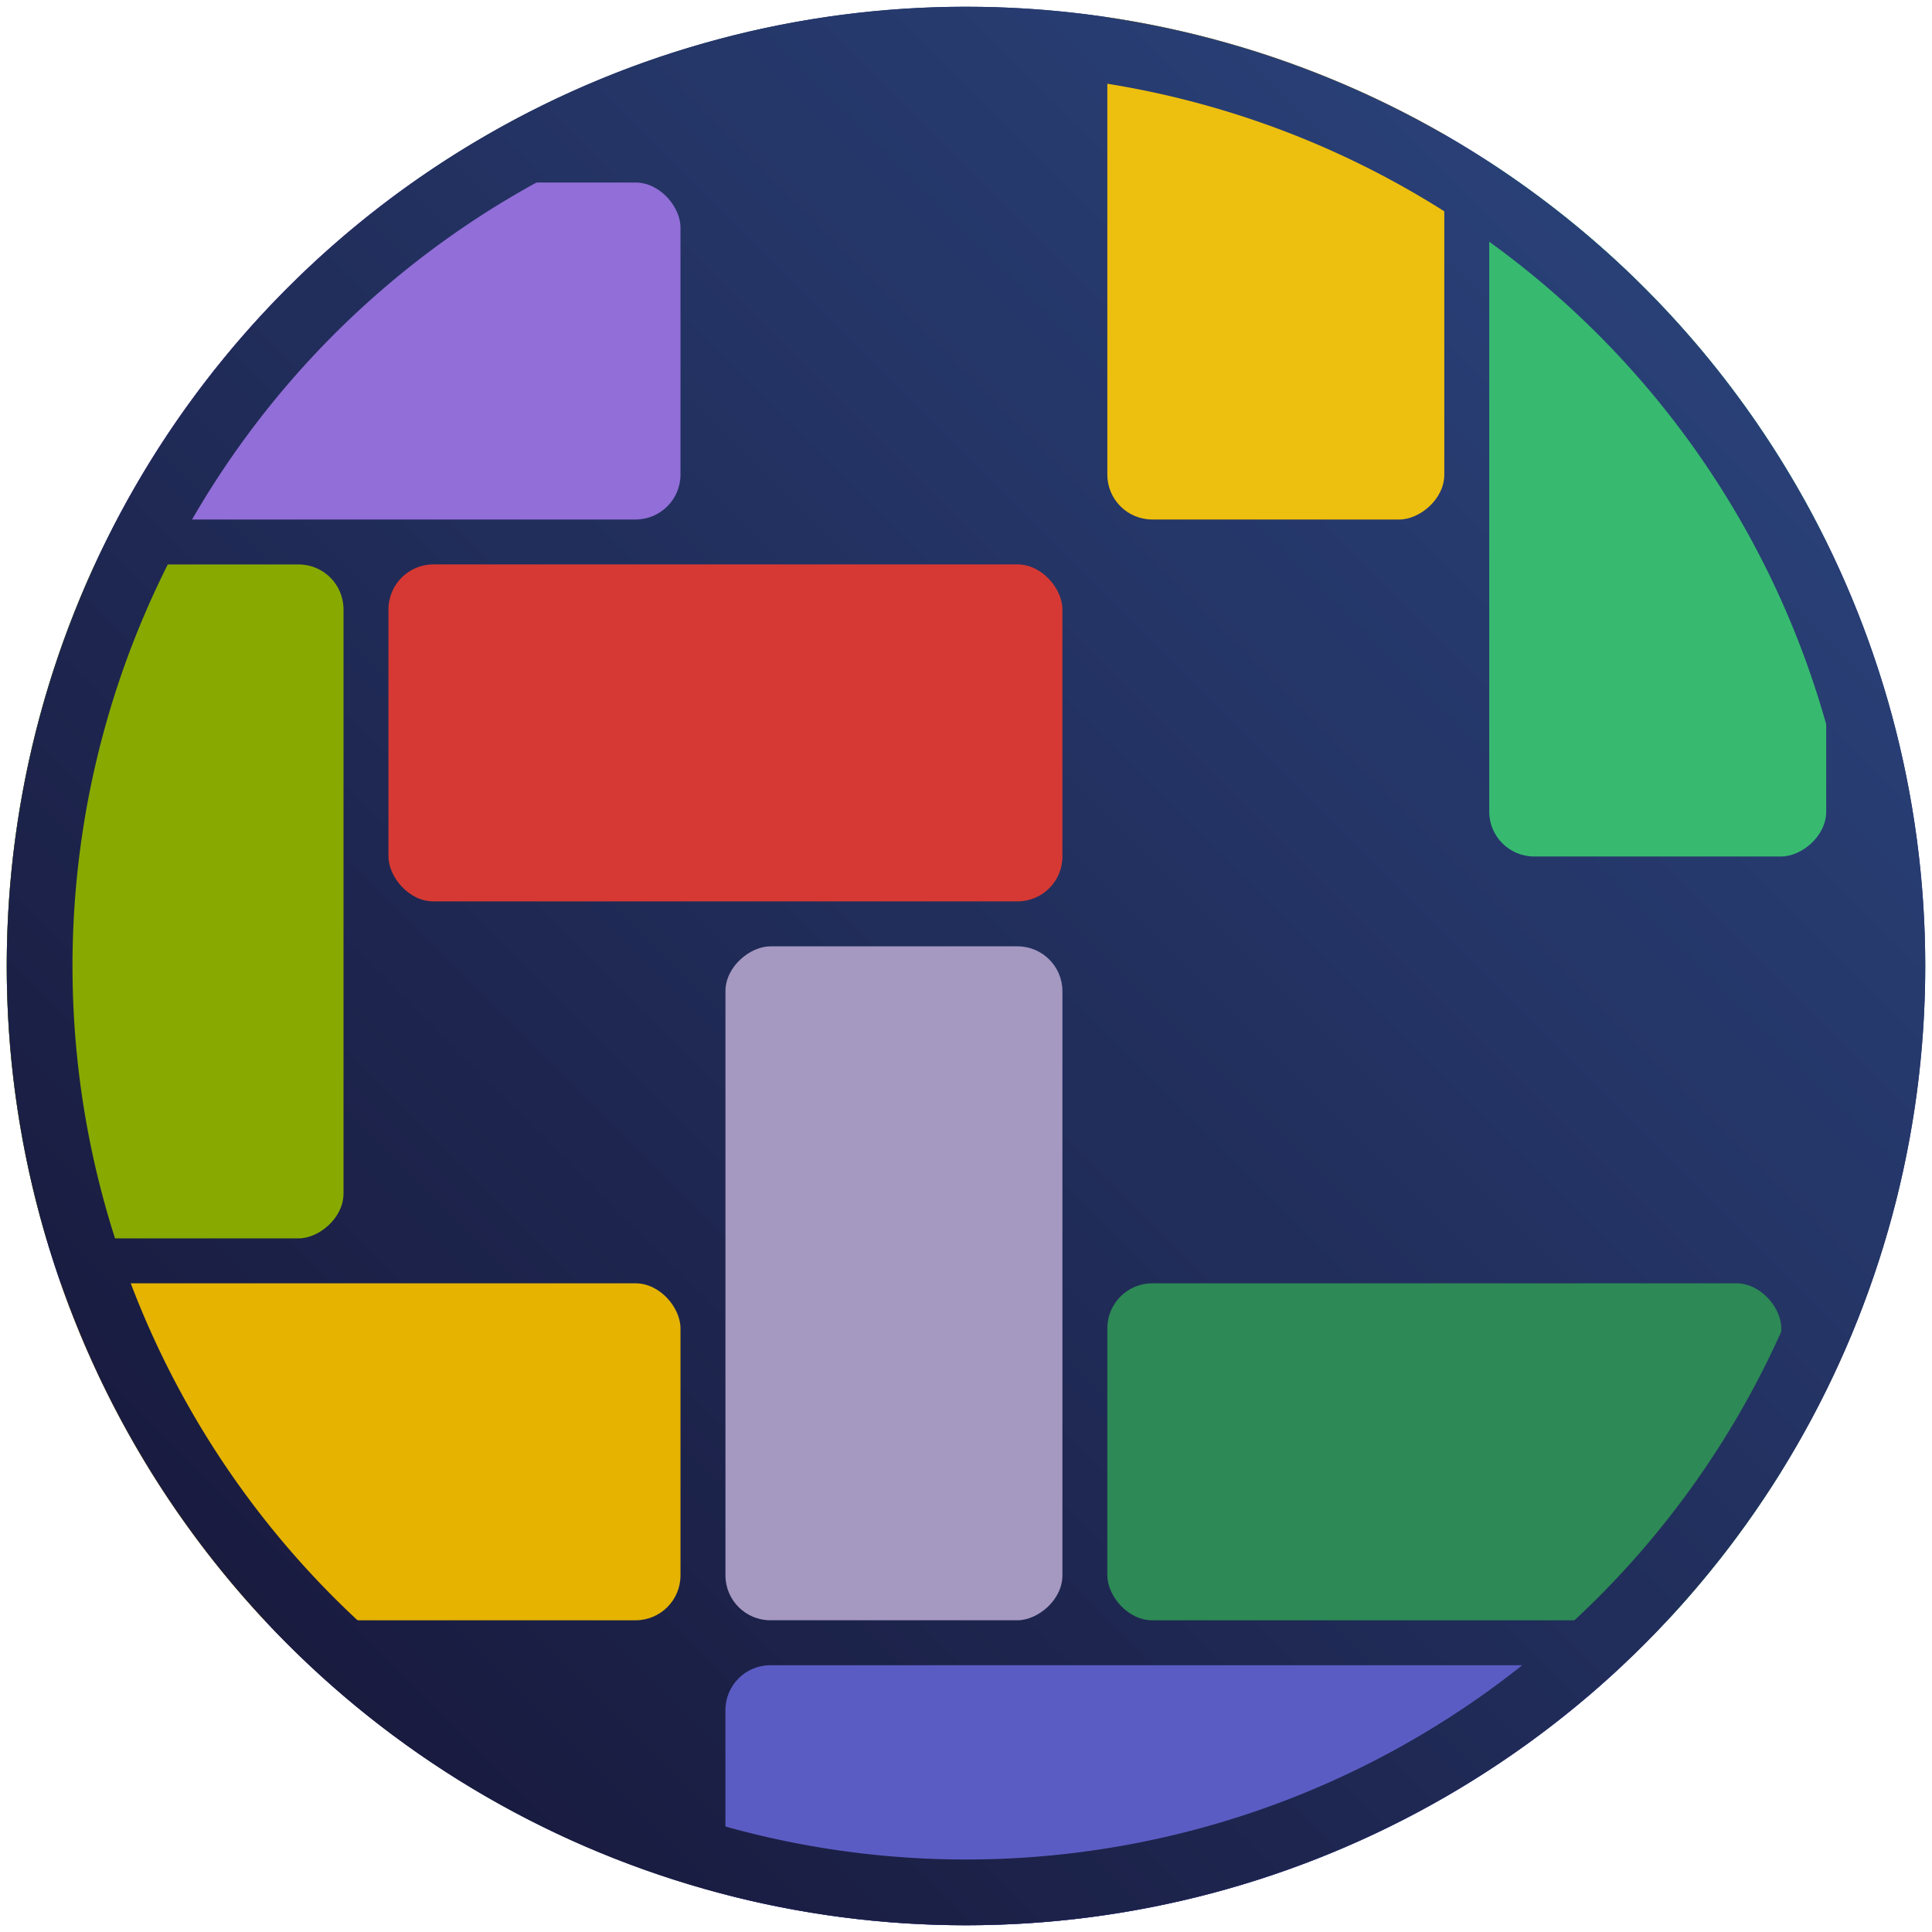 <?xml version="1.0" encoding="UTF-8"?>
<svg id="svg17" width="86px" height="86px" enable-background="new 0 0 86 86" version="1.1" viewBox="0 0 86 86" xml:space="preserve" xmlns="http://www.w3.org/2000/svg" xmlns:cc="http://creativecommons.org/ns#" xmlns:dc="http://purl.org/dc/elements/1.1/" xmlns:rdf="http://www.w3.org/1999/02/22-rdf-syntax-ns#" xmlns:xlink="http://www.w3.org/1999/xlink"><defs id="defs21"><linearGradient id="SVGID_1_" x1="12.806" x2="73.193" y1="73.194" y2="12.807" gradientUnits="userSpaceOnUse">
		<stop id="stop3" stop-color="#191b3f" offset="0"/>
		<stop id="stop5" stop-color="#294077" offset="1"/>
	</linearGradient><clipPath id="clipPath1207"><circle id="circle1209" transform="rotate(90)" cx="43" cy="43" r="42.7"/></clipPath><clipPath id="clipPath1211"><circle id="circle1213" transform="scale(-1)" cx="43" cy="43" r="42.7"/></clipPath><clipPath id="clipPath1215"><circle id="circle1217" transform="rotate(90)" cx="43" cy="43" r="42.7"/></clipPath><clipPath id="clipPath1219"><circle id="circle1221" transform="scale(-1)" cx="43" cy="43" r="42.7"/></clipPath><clipPath id="clipPath1223"><circle id="circle1225" transform="scale(-1)" cx="43" cy="43" r="42.7"/></clipPath><clipPath id="clipPath1227"><circle id="circle1229" transform="scale(-1)" cx="43" cy="43" r="42.7"/></clipPath><clipPath id="clipPath1248"><rect id="rect1250" transform="rotate(90)" x="-6.875" y="-81.291" width="45" height="15" ry="2" fill="#090ac4" stroke-linecap="round" stroke-linejoin="round" stroke-width="5.526"/></clipPath><linearGradient id="linearGradient1458" x1="12.806" x2="73.193" y1="73.194" y2="12.807" gradientUnits="userSpaceOnUse" xlink:href="#SVGID_1_"/></defs>


<g id="layer1"><circle id="circle1454" cx="43" cy="43" r="42.7" fill="url(#SVGID_1_)"/><rect id="rect1141" transform="scale(-1)" x="-79.291" y="-72.125" width="30" height="15" ry="2" clip-path="url(#clipPath1227)" fill="#2d8955"/><circle id="circle1235" cx="43" cy="43" r="42.7" clip-path="url(#clipPath1248)" fill="#37ba70"/><rect id="rect1143" transform="scale(-1)" x="-30.291" y="-23.125" width="30" height="15" ry="2" clip-path="url(#clipPath1211)" fill="#916ed8"/><rect id="rect1145" transform="scale(-1)" x="-77.291" y="-89.125" width="45" height="15" ry="2" clip-path="url(#clipPath1223)" fill="#5b5cc3"/><rect id="rect1147" transform="scale(-1)" x="-30.291" y="-72.125" width="45" height="15" ry="2" clip-path="url(#clipPath1219)" fill="#e5b300"/><rect id="rect1149" transform="rotate(-90)" x="-55.125" y=".291" width="30" height="15" ry="2" clip-path="url(#clipPath1215)" fill="#8a0"/><rect id="rect1153" transform="rotate(-90)" x="-23.125" y="49.291" width="30" height="15" ry="2" clip-path="url(#clipPath1207)" fill="#edbf0f"/><rect id="rect876" transform="rotate(-90)" x="-72.124" y="32.292" width="30" height="15" ry="2" fill="#a598c1"/><rect id="rect874" transform="scale(-1)" x="-47.292" y="-40.124" width="30" height="15" ry="2" fill="#d63933"/><g id="g1448" transform="translate(109.16 -91.524)"><rect id="rect1405" x="77.291" y="89.125" width="96.647" height="90.36" ry="2" fill="#0f0e0d"/><rect id="rect1417" x="81.392" y="105.23" width="23.236" height="13.42" ry="2" fill="#916ed8"/><rect id="rect1419" x="82.55" y="123.61" width="11.271" height="20.055" ry="2" fill="#8a0"/><rect id="rect1421" x="102.19" y="123.57" width="18.293" height="5.672" ry="2" fill="#d63933"/><rect id="rect1423" x="116.55" y="139.12" width="5.4" height="20.574" ry="2" fill="#edbf0f"/><rect id="rect1425" x="79.717" y="153.71" width="29.997" height="6.913" ry="2" fill="#edbf0f"/><rect id="rect1427" x="114.8" y="164.83" width="34.76" height="7.799" ry="2" fill="#090ac4"/><rect id="rect1429" x="128.83" y="151.51" width="19.72" height="7.207" ry="2" fill="#2d8955"/><rect id="rect1431" x="142.85" y="92.624" width="8.585" height="40.404" ry="2" fill="#450"/><rect id="rect1433" x="157.31" y="94.409" width="8.597" height="18.4" ry="2" fill="#4c84b2"/><rect id="rect1435" x="130.54" y="84.54" width="5.05" height="32.069" ry="2" fill="#edbf0f"/></g><path id="circle8" d="m42.965 0.301a42.7 42.7 0 0 0-42.664 42.699 42.7 42.7 0 0 0 42.699 42.699 42.7 42.7 0 0 0 42.699-42.699 42.7 42.7 0 0 0-42.699-42.699 42.7 42.7 0 0 0-0.035 0zm0.035 2.926a39.774 39.774 0 0 1 39.773 39.773 39.774 39.774 0 0 1-39.773 39.773 39.774 39.774 0 0 1-39.773-39.773 39.774 39.774 0 0 1 39.773-39.773z" fill="url(#linearGradient1458)"/></g></svg>
